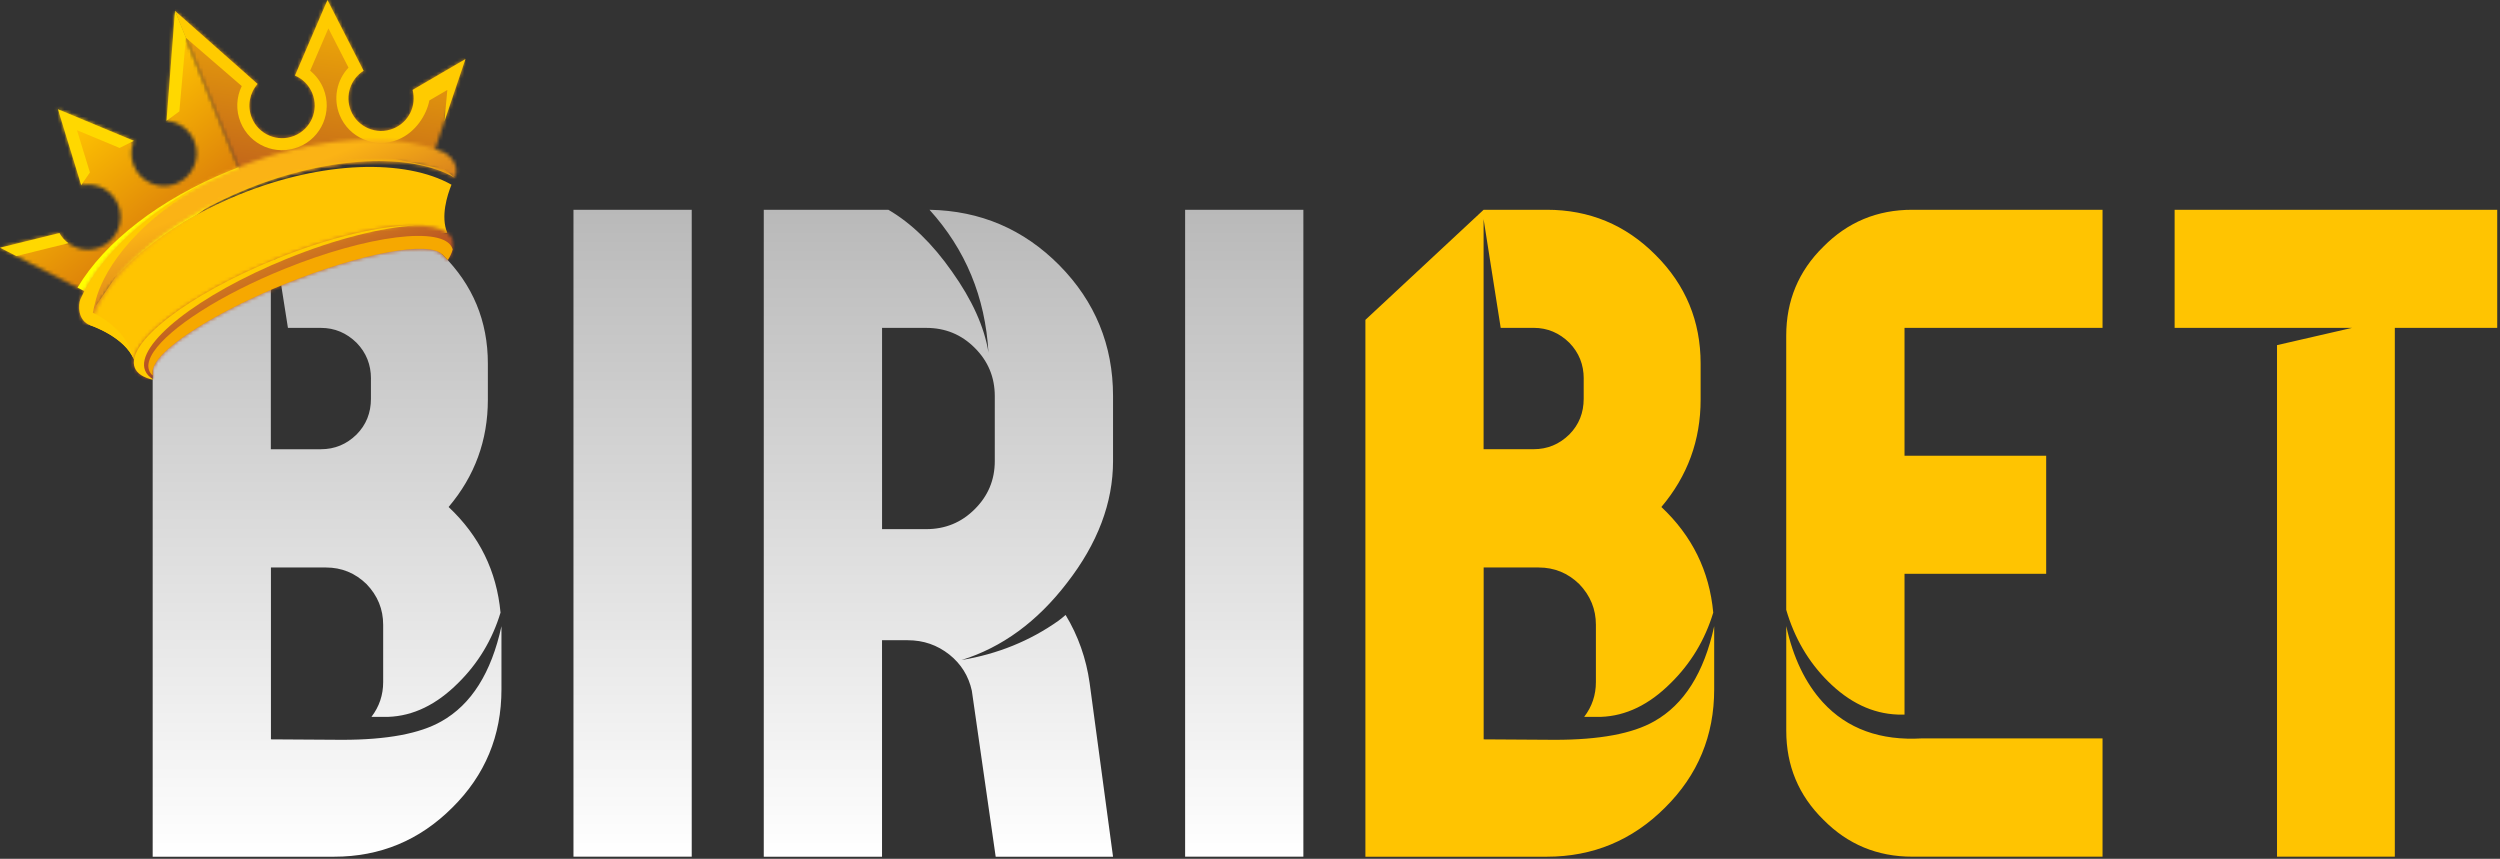 <svg width="719" height="247" viewBox="0 0 719 247" fill="none" xmlns="http://www.w3.org/2000/svg">
<rect x="0" y="0" width="719" height="247" fill="#333333" stroke="none"/>
<g clip-path="url(#clip0_204_5)">
<path d="M340.84 60.33H374.85V246.38H340.84V60.33ZM253.68 152.18H266.39C271.84 152.18 276.49 150.28 280.3 146.47C284.15 142.66 286.1 138.06 286.1 132.61V113.92C286.1 108.47 284.15 103.82 280.3 100.01C276.49 96.2 271.84 94.3 266.39 94.3H253.68V152.18ZM320.11 132.61C320.11 144.61 315.68 156.3 306.87 167.64C298.32 178.8 288.18 186.2 276.53 189.83C286.89 188.1 296.19 184.34 304.39 178.54C305.1 178.01 305.81 177.43 306.47 176.86C310.1 182.88 312.4 189.44 313.38 196.44L320.11 246.4H286.36L279.5 198.66C278.57 194.41 276.4 190.95 273.03 188.25C269.53 185.5 265.59 184.13 261.07 184.13H253.67V246.4H219.66V60.33H255.49C262.04 64.14 268.16 70.07 273.78 78.09C279.58 86.24 283.08 93.99 284.28 101.34C283.35 85.4 277.68 71.76 267.32 60.33C281.93 60.6 294.38 65.91 304.65 76.27C314.97 86.72 320.11 99.3 320.11 113.91V132.6V132.61ZM164.93 60.33H198.94V246.38H164.93V60.33ZM106.69 108.87C106.69 104.88 105.32 101.43 102.57 98.6C99.69 95.77 96.28 94.3 92.29 94.3H82.81L77.89 63.03V129.2H92.28C96.27 129.2 99.68 127.78 102.56 124.95C105.31 122.16 106.68 118.75 106.68 114.68V108.88L106.69 108.87ZM43.89 92L77.9 60.33H96.06C108.28 60.33 118.69 64.63 127.33 73.31C136.01 81.95 140.31 92.35 140.31 104.58V114.94C140.31 126.63 136.55 136.91 129.02 145.81C137.88 154.14 142.84 164.23 143.95 176.19C141.56 184.07 137.48 190.8 131.77 196.43C125.53 202.67 118.84 205.91 111.66 206.17H106.83C109.09 203.2 110.2 199.88 110.2 196.16V179.68C110.2 175.21 108.61 171.31 105.42 167.99C102.14 164.8 98.25 163.21 93.73 163.21H77.92V212.64L98.43 212.77C111.23 212.77 120.75 211 126.95 207.46C135.54 202.63 141.3 193.51 144.22 180.09V198.25C144.22 211.58 139.53 222.92 130.09 232.26C120.66 241.69 109.32 246.39 96.08 246.39H43.91V92H43.89Z" fill="url(#paint0_linear_204_5)"/>
<path d="M718.2 60.33V94.3H688.75V246.38H654.87V99.26L676.44 94.3H625.42V60.33H718.2ZM604.69 212.37V246.38H549.95C539.9 246.38 531.39 242.84 524.4 235.75C517.27 228.75 513.73 220.2 513.73 210.2V180.08C515.72 189.16 519.22 196.47 524.27 202C531.27 209.62 540.79 213.07 552.79 212.36H604.7L604.69 212.37ZM604.69 60.33V94.3H547.74V131.06H588.48V165.03H547.74V205.51H545.79C538.53 205.24 531.84 202.06 525.68 195.9C520.06 190.28 516.07 183.46 513.72 175.39V96.51C513.72 86.5 517.26 77.95 524.39 70.96C531.39 63.87 539.89 60.33 549.94 60.33H604.68H604.69ZM455.48 108.87C455.48 104.88 454.11 101.43 451.36 98.59C448.48 95.76 445.07 94.29 441.08 94.29H431.6L426.68 63.02V129.19H441.07C445.06 129.19 448.47 127.77 451.35 124.94C454.1 122.15 455.47 118.74 455.47 114.67V108.87H455.48ZM392.68 92L426.69 60.33H444.85C457.07 60.33 467.48 64.63 476.12 73.31C484.8 81.95 489.1 92.35 489.1 104.58V114.94C489.1 126.63 485.34 136.91 477.81 145.81C486.67 154.14 491.63 164.23 492.73 176.19C490.34 184.07 486.26 190.8 480.55 196.43C474.31 202.67 467.62 205.91 460.44 206.17H455.61C457.87 203.2 458.98 199.88 458.98 196.16V179.68C458.98 175.21 457.39 171.31 454.2 167.99C450.92 164.8 447.03 163.21 442.51 163.21H426.7V212.64L447.21 212.77C460.01 212.77 469.53 211 475.73 207.46C484.32 202.63 490.08 193.51 493 180.09V198.25C493 211.58 488.31 222.92 478.87 232.26C469.44 241.69 458.1 246.39 444.86 246.39H392.69V92H392.68Z" fill="#FFC401"/>
<mask id="mask0_204_5" style="mask-type:luminance" maskUnits="userSpaceOnUse" x="0" y="3" width="70" height="82">
<path d="M47.89 34.75C51.32 35.02 54.49 37.17 55.87 40.58C57.82 45.39 55.5 50.86 50.69 52.8C45.89 54.75 40.41 52.43 38.47 47.62C37.5 45.24 37.59 42.69 38.51 40.49L16.67 31.4L23.36 53.25C27.72 52.34 32.24 54.64 33.97 58.91C35.92 63.71 33.6 69.19 28.79 71.13C24.36 72.92 19.36 71.09 17.08 67.01L0 71.23L26.16 84.72L70 51.68L50.33 3.13L47.89 34.75Z" fill="white"/>
</mask>
<g mask="url(#mask0_204_5)">
<path d="M69.99 3.13H0V84.71H69.99V3.13Z" fill="url(#paint1_linear_204_5)"/>
</g>
<mask id="mask1_204_5" style="mask-type:luminance" maskUnits="userSpaceOnUse" x="50" y="0" width="84" height="52">
<path d="M69.99 51.67L50.33 3.13L74.09 24.13C71.81 26.71 71.03 30.45 72.42 33.87C74.37 38.67 79.84 40.99 84.64 39.05C89.44 37.1 91.76 31.63 89.82 26.83C88.85 24.45 87.02 22.68 84.83 21.73L94.18 0L104.58 20.35C100.82 22.73 99.17 27.52 100.9 31.8C102.85 36.6 108.32 38.92 113.12 36.97C117.55 35.17 119.86 30.38 118.66 25.87L133.86 17L124.46 44.89L112.22 46.41C103.91 46 94.31 47.14 84.28 49.89L69.99 51.67Z" fill="white"/>
</mask>
<g mask="url(#mask1_204_5)">
<path d="M133.86 0H50.33V51.67H133.86V0Z" fill="url(#paint2_linear_204_5)"/>
</g>
<path d="M118.66 25.87C119.86 30.38 117.55 35.17 113.12 36.97C108.32 38.92 102.84 36.6 100.9 31.8C99.17 27.53 100.82 22.73 104.58 20.35L94.18 0L84.83 21.73C87.02 22.67 88.85 24.44 89.82 26.83C91.77 31.63 89.45 37.11 84.64 39.05C79.84 41 74.36 38.68 72.42 33.87C71.04 30.46 71.81 26.72 74.09 24.14L50.33 3.13L69.99 51.67L53.46 10.87L69.53 24.75C67.96 27.97 67.79 31.74 69.19 35.17C71.85 41.74 79.37 44.92 85.94 42.26C92.51 39.6 95.69 32.08 93.03 25.51C92.2 23.46 90.88 21.69 89.2 20.34L94.45 8.15L100.23 19.45C96.85 23.03 95.76 28.34 97.68 33.08C100.34 39.65 107.86 42.83 114.43 40.17C119.56 38.09 122.69 33.01 123.48 28.89L128.65 25.87L127.82 34.92L124.47 44.87L133.87 16.98L118.67 25.85L118.66 25.87Z" fill="#FFCB00"/>
<path d="M26.32 89.77L41.98 66.79L70.41 52.7L100.63 43.03L127.87 48.63L130.77 51.1C118.27 43.92 94.9 44.72 71.08 54.36C61.17 58.37 52.39 63.43 45.22 68.97C51.98 64 59.98 59.51 68.88 55.91C92.84 46.2 116.54 45.64 129.85 53.12C128.6 56.21 126.7 62.23 128.62 66.95L79.25 74.5L38.54 103.44C35.85 96.79 25.96 93.54 25.96 93.54L26.32 89.74V89.77Z" fill="#FFC401"/>
<path d="M68.56 48.14C67.75 48.45 66.93 48.76 66.12 49.1C46 57.25 30.15 69.52 22.29 82.72L26.16 84.72L34.11 78.73C39.92 72.56 47.6 66.69 56.68 61.72L70 51.68L68.57 48.15L68.56 48.14Z" fill="#FFFF00"/>
<mask id="mask2_204_5" style="mask-type:luminance" maskUnits="userSpaceOnUse" x="22" y="40" width="110" height="54">
<path d="M71.08 54.37C94.89 44.73 118.27 43.92 130.77 51.11C132.44 47.6 129.16 44.42 127.6 43.76C113.09 37.94 90.86 39.07 68.54 48.12C46.22 57.16 29.47 71.81 23.1 86.09C22.44 87.65 22.3 92.21 25.94 93.57C29.92 79.71 47.26 64.02 71.07 54.37" fill="white"/>
</mask>
<g mask="url(#mask2_204_5)">
<path d="M132.44 37.93H22.31V93.56H132.44V37.93Z" fill="url(#paint3_linear_204_5)"/>
</g>
<mask id="mask3_204_5" style="mask-type:luminance" maskUnits="userSpaceOnUse" x="38" y="64" width="93" height="46">
<path d="M121.35 64.89C111.91 64.28 96.13 67.68 79.24 74.52C54.03 84.73 35.9 98.74 38.76 105.79C39.44 107.46 41.23 108.59 43.91 109.21V106.73C43.96 105.72 44.54 104.53 45.6 103.2C50.32 97.3 64.44 88.76 82.11 81.6C103.95 72.75 123.37 69.2 127.14 73.17L127.17 73.14C127.17 73.14 128.09 74.1 128.77 74.81C130.25 72.51 130.75 70.46 130.07 68.79C129.13 66.46 126.01 65.17 121.35 64.87" fill="white"/>
</mask>
<g mask="url(#mask3_204_5)">
<path d="M130.75 64.27H35.91V109.21H130.75V64.27Z" fill="url(#paint4_linear_204_5)"/>
</g>
<path d="M128.78 74.82C129.48 73.74 129.95 72.71 130.19 71.75C130.15 71.61 130.12 71.47 130.06 71.34C127.46 64.91 105.84 67.61 81.77 77.35C63.35 84.81 48.83 94.25 44.2 101.15C43.56 102.1 43.13 102.99 42.88 103.84C42.83 104 42.79 104.16 42.76 104.32C42.76 104.35 42.76 104.38 42.74 104.41C42.7 104.63 42.67 104.85 42.66 105.06C42.66 105.16 42.65 105.25 42.66 105.34C42.66 105.42 42.66 105.5 42.68 105.58C42.68 105.7 42.7 105.81 42.72 105.93C42.73 105.99 42.74 106.05 42.76 106.12C42.8 106.29 42.85 106.47 42.92 106.63C43.13 107.15 43.47 107.61 43.92 108.01V106.72C43.97 105.71 44.55 104.52 45.61 103.19C50.33 97.29 64.45 88.75 82.12 81.6C103.96 72.75 123.38 69.2 127.15 73.17L127.18 73.14C127.18 73.14 128.1 74.1 128.78 74.81" fill="#F6A800"/>
<path d="M9.82 72.38L13.26 71.53L19.68 69.95C18.64 69.18 17.75 68.19 17.09 67.01L0 71.23L4.69 73.65L9.82 72.39V72.38ZM16.66 31.4L23.35 53.25L25.86 49.59L22.14 37.45L34.39 42.55L38.5 40.5L16.66 31.41V31.4ZM47.89 34.75L50.33 3.13L53.46 10.87L51.58 32.03L47.88 34.76L47.89 34.75Z" fill="#FFD800"/>
<path d="M79.25 74.52C54.04 84.73 35.92 98.73 38.77 105.79C39.45 107.46 41.24 108.59 43.92 109.21V109C42.88 108.36 42.14 107.56 41.74 106.58C38.73 99.15 57.04 84.72 82.63 74.36C96.6 68.7 109.84 65.42 119.49 64.82C109.91 64.72 95.06 68.11 79.25 74.52Z" fill="#FFCB00"/>
<path d="M26.71 89.94C26.95 88.76 27.24 87.44 27.6 86.09C29.25 79.9 36.22 65.35 59.83 52.06C41.9 61.1 28.62 73.73 23.11 86.08C22.46 87.64 22.31 92.2 25.95 93.56C25.95 93.56 35.84 96.81 38.53 103.46C36.77 95.12 28.59 90.83 26.7 89.95" fill="#FFCB00"/>
</g>
<defs>
<linearGradient id="paint0_linear_204_5" x1="209.37" y1="60.33" x2="209.37" y2="246.4" gradientUnits="userSpaceOnUse">
<stop stop-color="#B9B9B9"/>
<stop offset="1" stop-color="white"/>
</linearGradient>
<linearGradient id="paint1_linear_204_5" x1="76.8" y1="97.32" x2="25.84" y2="32.23" gradientUnits="userSpaceOnUse">
<stop stop-color="#B73814"/>
<stop offset="1" stop-color="#FFC401"/>
</linearGradient>
<linearGradient id="paint2_linear_204_5" x1="87.06" y1="61.86" x2="104.26" y2="-61.08" gradientUnits="userSpaceOnUse">
<stop stop-color="#B9571E"/>
<stop offset="0.54" stop-color="#F8B803"/>
<stop offset="1" stop-color="#FFC200"/>
</linearGradient>
<linearGradient id="paint3_linear_204_5" x1="87.73" y1="91.32" x2="72.44" y2="53.58" gradientUnits="userSpaceOnUse">
<stop stop-color="#B04925"/>
<stop offset="0.99" stop-color="#FBB315"/>
<stop offset="1" stop-color="#FBB315"/>
</linearGradient>
<linearGradient id="paint4_linear_204_5" x1="85.54" y1="92.2" x2="70.25" y2="54.46" gradientUnits="userSpaceOnUse">
<stop stop-color="#B04925"/>
<stop offset="0.99" stop-color="#FBB315"/>
<stop offset="1" stop-color="#FBB315"/>
</linearGradient>
<clipPath id="clip0_204_5">
<rect width="718.2" height="246.39" fill="white"/>
</clipPath>
</defs>
</svg>
